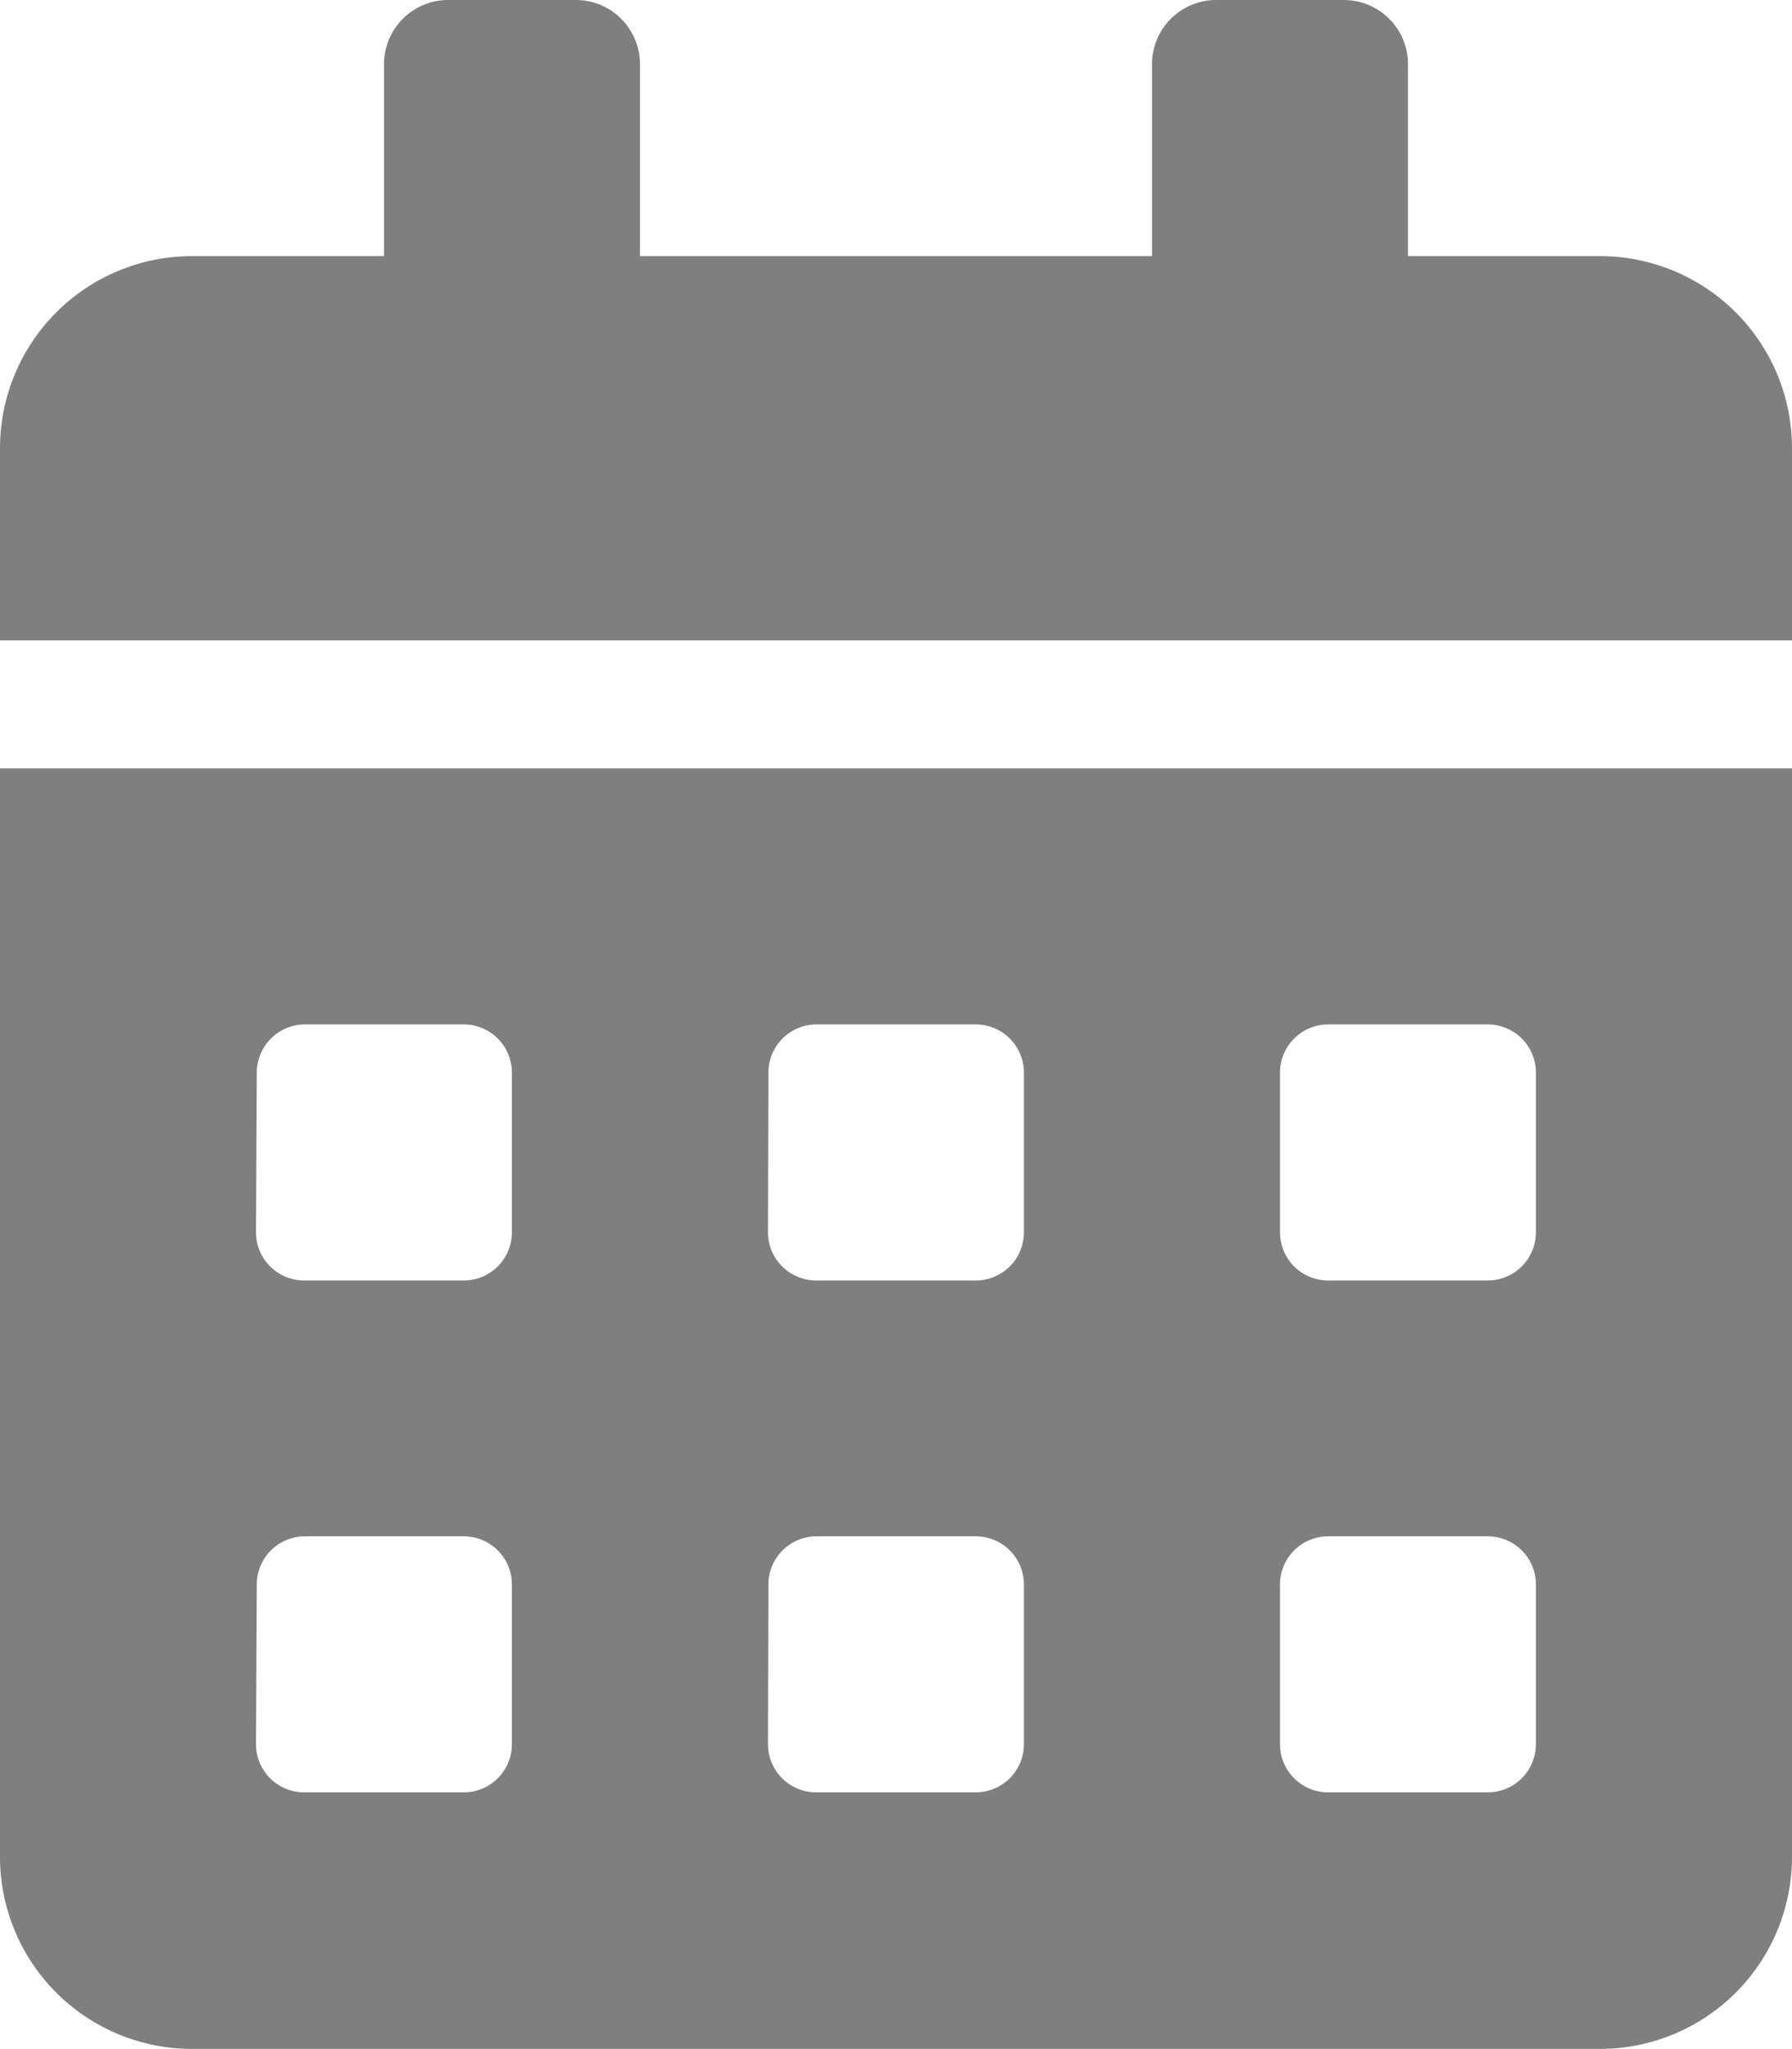 <svg xmlns="http://www.w3.org/2000/svg" width="17.864" height="20.416" viewBox="0 0 17.864 20.416">
  <path id="Icon_awesome-calendar-alt" data-name="Icon awesome-calendar-alt" d="M0,18.5a1.914,1.914,0,0,0,1.914,1.914H15.95A1.914,1.914,0,0,0,17.864,18.5V7.656H0Zm12.76-7.815a.48.48,0,0,1,.478-.478h1.595a.48.48,0,0,1,.478.478v1.595a.48.48,0,0,1-.478.478H13.238a.48.48,0,0,1-.478-.478Zm0,5.1a.48.48,0,0,1,.478-.478h1.595a.48.48,0,0,1,.478.478v1.595a.48.48,0,0,1-.478.478H13.238a.48.48,0,0,1-.478-.478Zm-5.1-5.1a.48.48,0,0,1,.478-.478H9.729a.48.48,0,0,1,.478.478v1.595a.48.48,0,0,1-.478.478H8.134a.48.48,0,0,1-.478-.478Zm0,5.1a.48.48,0,0,1,.478-.478H9.729a.48.48,0,0,1,.478.478v1.595a.48.48,0,0,1-.478.478H8.134a.48.48,0,0,1-.478-.478Zm-5.1-5.1a.48.48,0,0,1,.478-.478H4.625a.48.48,0,0,1,.478.478v1.595a.48.48,0,0,1-.478.478H3.03a.48.48,0,0,1-.478-.478Zm0,5.1a.48.48,0,0,1,.478-.478H4.625a.48.48,0,0,1,.478.478v1.595a.48.48,0,0,1-.478.478H3.03a.48.48,0,0,1-.478-.478ZM15.95,2.552H14.036V.638A.64.64,0,0,0,13.4,0H12.122a.64.64,0,0,0-.638.638V2.552H6.38V.638A.64.64,0,0,0,5.742,0H4.466a.64.64,0,0,0-.638.638V2.552H1.914A1.914,1.914,0,0,0,0,4.466V6.38H17.864V4.466A1.914,1.914,0,0,0,15.95,2.552Z" opacity="0.5"/>
</svg>
